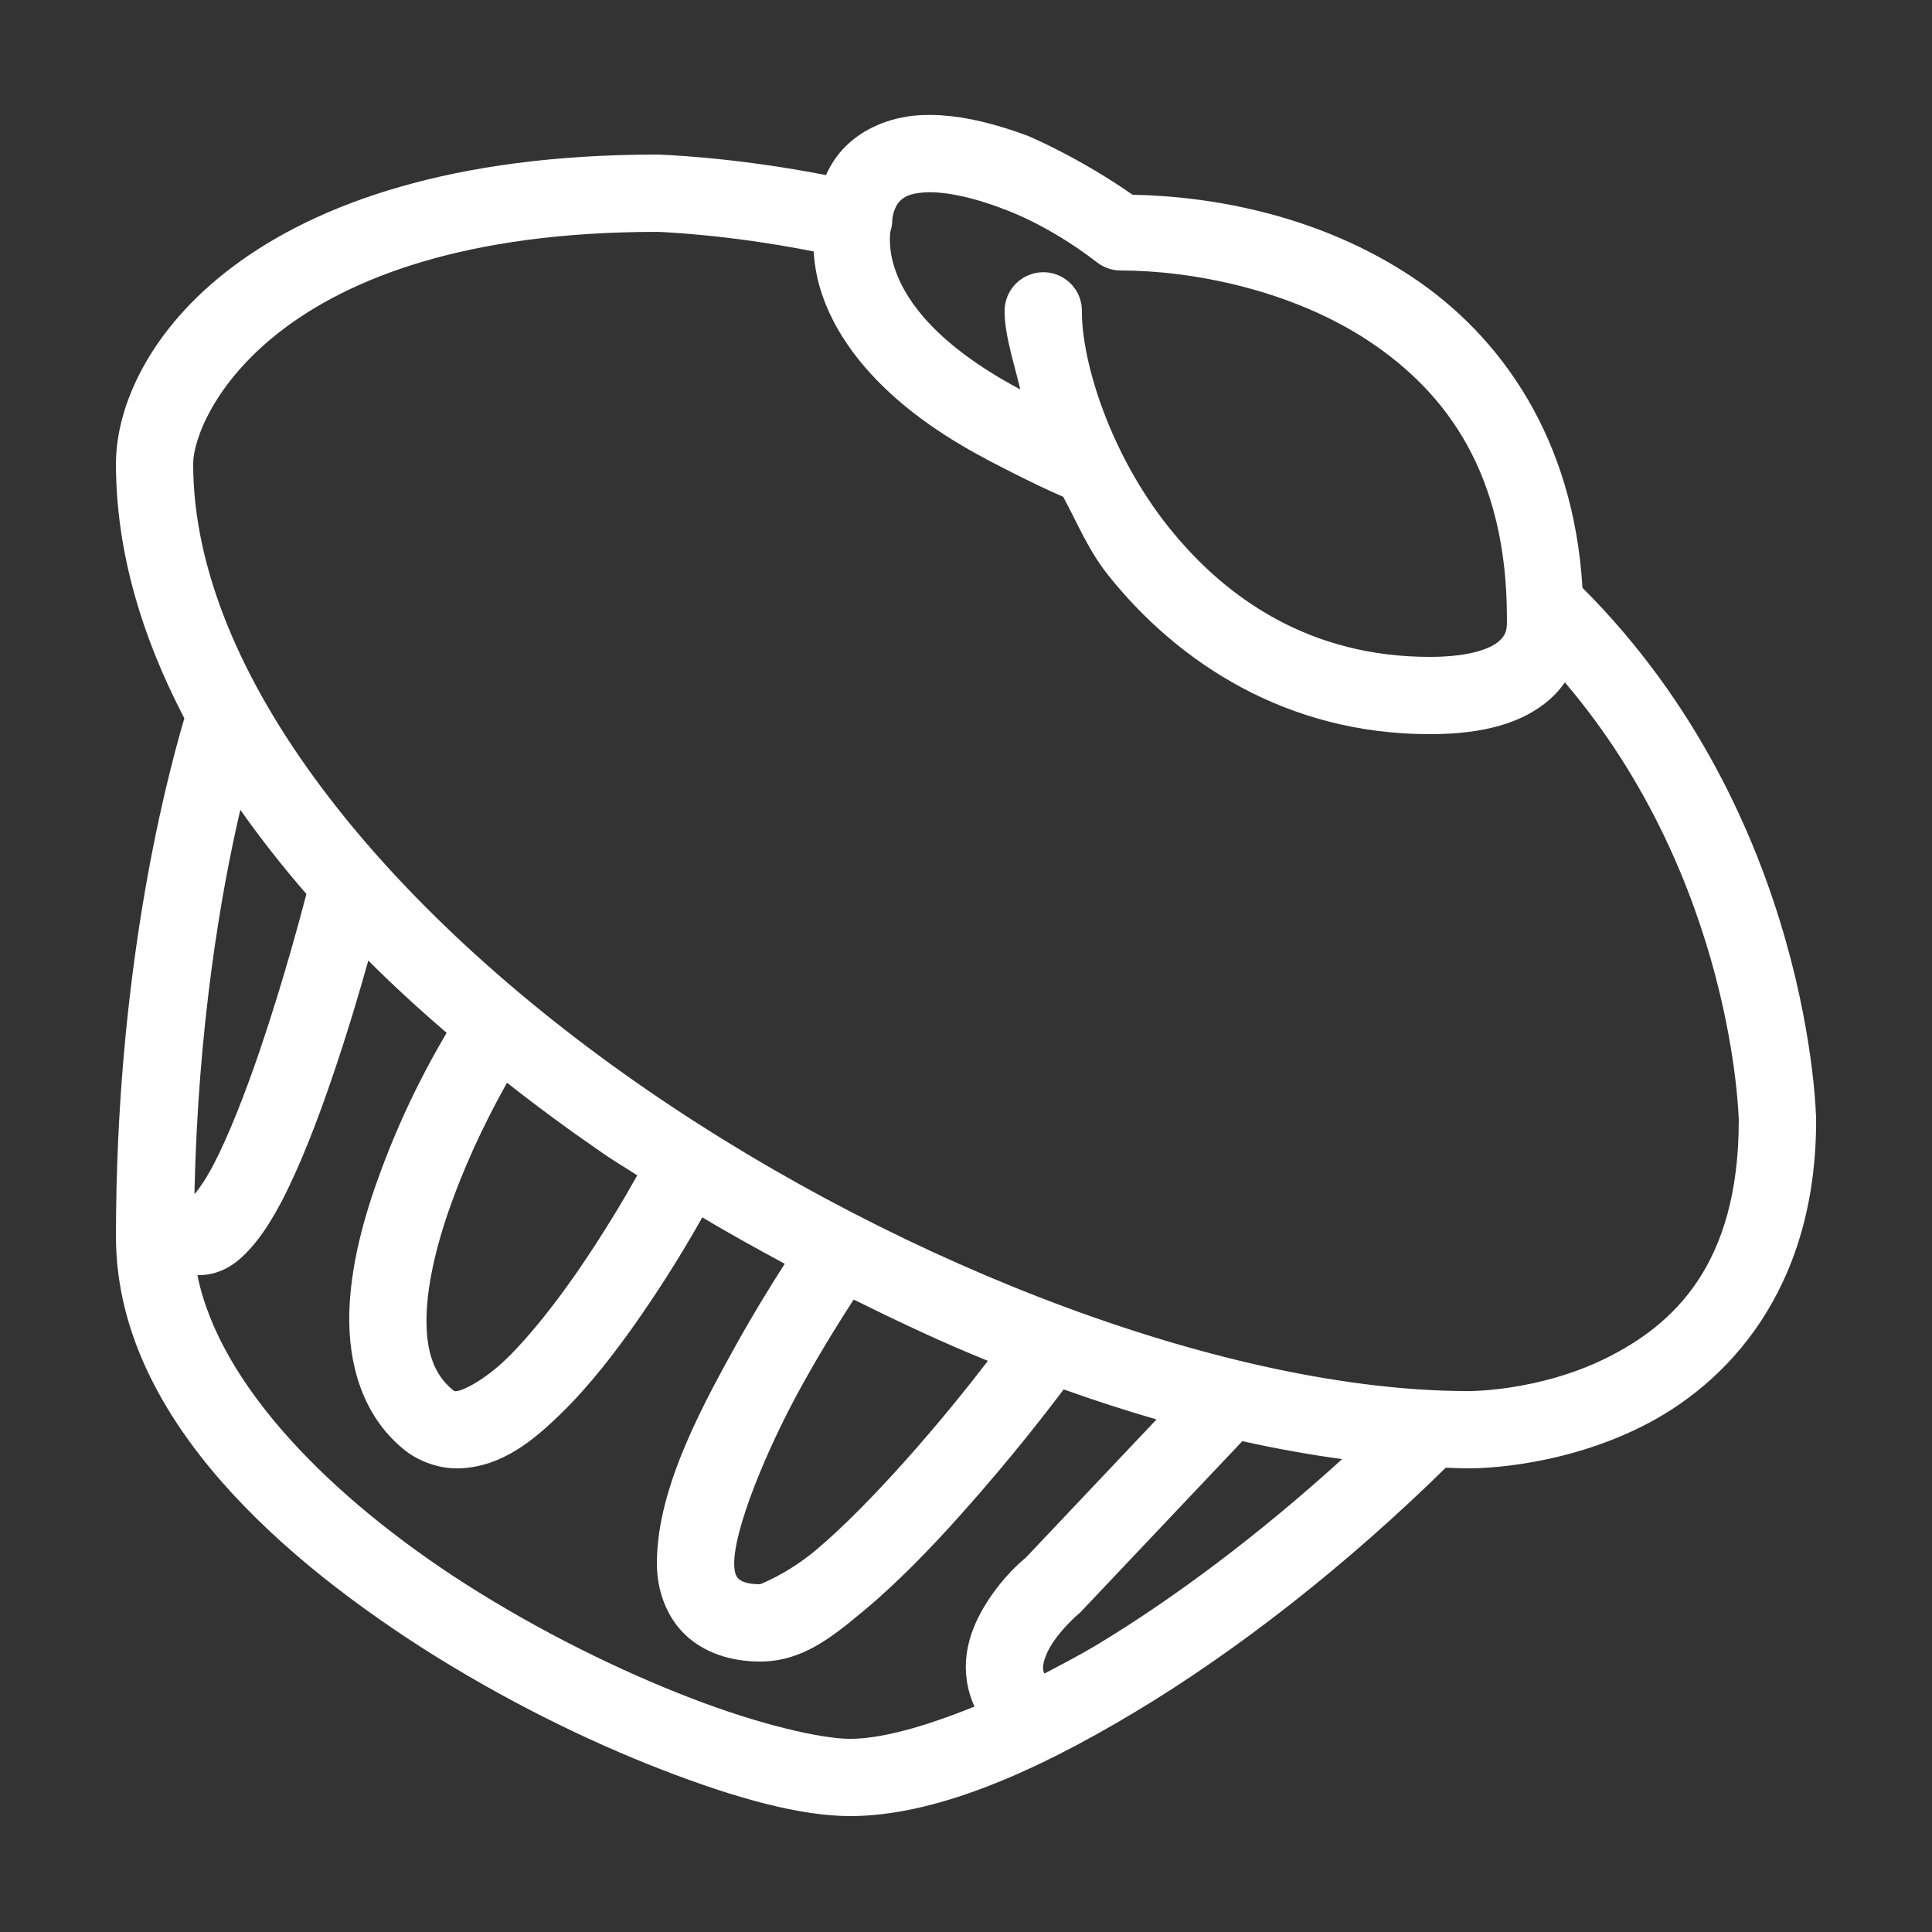 <svg xmlns="http://www.w3.org/2000/svg" xmlns:xlink="http://www.w3.org/1999/xlink" viewBox="0,0,256,256" width="50px" height="50px" fill-rule="nonzero"><rect x="0" y="0" width="256" height="256" fill="#333333" stroke="none"/><g fill="#ffffff" fill-rule="nonzero" stroke="none" stroke-width="1" stroke-linecap="butt" stroke-linejoin="miter" stroke-miterlimit="10" stroke-dasharray="" stroke-dashoffset="0" font-family="none" font-weight="none" font-size="none" text-anchor="none" style="mix-blend-mode: normal"><g transform="scale(5.12,5.12)"><path d="M24.371,2.984c-0.215,-0.012 -0.418,-0.012 -0.613,0c-0.785,0.059 -1.434,0.371 -1.859,0.789c-0.25,0.242 -0.406,0.504 -0.523,0.758c-2.457,-0.48 -4.359,-0.531 -4.359,-0.531h-0.016c-10.57,0 -14,5.047 -14,8c0,2.238 0.652,4.449 1.77,6.59c-0.555,1.883 -1.77,6.742 -1.77,13.41c0,4.387 3.832,8.027 7.957,10.668c2.066,1.316 4.242,2.387 6.184,3.137c1.938,0.75 3.59,1.195 4.859,1.195c2.113,0 4.637,-1.047 7.383,-2.699c2.648,-1.59 5.457,-3.789 8.031,-6.316c0.191,0.004 0.391,0.016 0.582,0.016c0.012,0 2.207,0.043 4.445,-1.059c2.246,-1.102 4.559,-3.551 4.559,-7.941v-0.016c0,0 -0.094,-7.824 -6.047,-13.773c-0.23,-3.852 -2.09,-6.5 -4.414,-8.047c-2.379,-1.578 -5.113,-2.086 -7.23,-2.125c-1.387,-0.969 -2.707,-1.527 -2.727,-1.531c-0.848,-0.312 -1.574,-0.484 -2.211,-0.523zM23.906,4.98c0.387,-0.027 1.039,0.047 1.996,0.402c0.012,0.008 0.023,0.012 0.035,0.016c0,0 1.125,0.367 2.453,1.391c0.176,0.137 0.391,0.211 0.609,0.211c1.812,0 4.402,0.484 6.434,1.832c2.027,1.348 3.566,3.461 3.566,7.168c0,0.004 0,0.012 0,0.016c0.008,0.289 -0.027,0.426 -0.211,0.582c-0.184,0.16 -0.676,0.402 -1.789,0.402c-3.047,0 -5.238,-1.461 -6.75,-3.352c-1.512,-1.891 -2.25,-4.258 -2.25,-5.586c0.008,-0.363 -0.184,-0.699 -0.492,-0.879c-0.312,-0.184 -0.699,-0.184 -1.012,0c-0.309,0.18 -0.5,0.516 -0.496,0.879c0,0.602 0.242,1.324 0.406,2.016c-2.164,-1.152 -2.93,-2.273 -3.211,-3.023c-0.141,-0.375 -0.164,-0.672 -0.164,-0.867c0.004,-0.191 0.016,-0.203 0.016,-0.203c0.031,-0.098 0.047,-0.203 0.047,-0.305c0,0 0.023,-0.305 0.203,-0.484c0.094,-0.086 0.219,-0.188 0.609,-0.215zM16.992,6c0.004,0 1.77,0.051 4.066,0.508c0.023,0.363 0.086,0.773 0.266,1.25c0.477,1.273 1.664,2.789 4.195,4.121h0.004c0,0.004 0.004,0.004 0.004,0.008c0.008,0 1.168,0.621 1.988,0.969c0.371,0.688 0.652,1.387 1.172,2.039c1.801,2.254 4.613,4.105 8.312,4.105c1.391,0 2.402,-0.285 3.098,-0.891c0.16,-0.137 0.289,-0.289 0.402,-0.449c4.395,5.164 4.5,11.34 4.5,11.348c-0.004,3.727 -1.688,5.277 -3.441,6.145c-1.754,0.863 -3.543,0.848 -3.543,0.848h-0.016c-6.102,0 -14.512,-3.156 -21.262,-7.801c-6.75,-4.645 -11.738,-10.75 -11.738,-16.199c0,-1.176 2.07,-5.996 11.992,-6zM6.219,20.957c0.52,0.738 1.09,1.465 1.711,2.18c-0.129,0.484 -0.559,2.141 -1.203,4.039c-0.375,1.102 -0.801,2.195 -1.195,2.953c-0.188,0.359 -0.363,0.617 -0.492,0.77c-0.004,-0.008 -0.004,-0.012 -0.008,-0.02c0.094,-4.32 0.68,-7.75 1.188,-9.922zM9.531,24.859c0.641,0.641 1.32,1.262 2.027,1.871c-0.426,0.727 -1.086,1.914 -1.699,3.566c-0.438,1.18 -0.793,2.457 -0.82,3.719c-0.023,1.262 0.324,2.59 1.383,3.473c0.422,0.355 0.992,0.539 1.512,0.512c1.055,-0.059 1.84,-0.691 2.586,-1.418c0.746,-0.727 1.438,-1.625 2.051,-2.512c0.699,-1.008 1.227,-1.895 1.605,-2.566c0.699,0.422 1.414,0.812 2.133,1.203c-0.363,0.566 -0.844,1.344 -1.324,2.215c-0.969,1.746 -2.004,3.754 -1.984,5.582c0.008,0.66 0.242,1.336 0.738,1.809c0.5,0.473 1.199,0.688 1.93,0.688c1.082,0 1.844,-0.613 2.695,-1.324c0.855,-0.711 1.73,-1.613 2.527,-2.508c1.34,-1.5 2.297,-2.762 2.637,-3.211c0.801,0.285 1.605,0.547 2.402,0.777l-3.383,3.578c-0.129,0.105 -0.574,0.484 -0.988,1.125c-0.238,0.371 -0.469,0.824 -0.543,1.379c-0.059,0.418 0,0.902 0.203,1.348c-1.293,0.527 -2.426,0.836 -3.219,0.836c-0.73,0 -2.328,-0.359 -4.141,-1.062c-1.812,-0.699 -3.887,-1.715 -5.824,-2.953c-3.465,-2.219 -6.355,-5.141 -6.926,-7.984c0.004,0 0.012,0 0.016,0c0.664,0 1.078,-0.379 1.383,-0.723c0.305,-0.348 0.555,-0.758 0.797,-1.219c0.48,-0.93 0.922,-2.086 1.312,-3.234c0.367,-1.078 0.68,-2.129 0.914,-2.965zM13.121,28.02c0.801,0.633 1.633,1.242 2.484,1.828c0.289,0.199 0.594,0.379 0.887,0.57c-0.352,0.629 -0.859,1.488 -1.566,2.516c-0.57,0.82 -1.211,1.637 -1.801,2.215c-0.594,0.578 -1.152,0.844 -1.305,0.852c-0.066,0.004 -0.043,0.016 -0.117,-0.043c-0.484,-0.406 -0.684,-1.004 -0.664,-1.898c0.02,-0.898 0.301,-2.012 0.695,-3.062c0.457,-1.238 0.977,-2.238 1.387,-2.977zM22.094,33.633c1.152,0.57 2.309,1.117 3.473,1.586c-0.504,0.656 -1.219,1.555 -2.164,2.613c-0.766,0.855 -1.59,1.703 -2.312,2.305c-0.727,0.602 -1.418,0.863 -1.422,0.863c-0.359,0 -0.496,-0.086 -0.555,-0.141c-0.055,-0.055 -0.109,-0.133 -0.113,-0.379c-0.012,-0.887 0.824,-2.945 1.734,-4.59c0.539,-0.973 1.008,-1.719 1.359,-2.258zM32.152,37.297c0.875,0.195 1.738,0.348 2.582,0.465c-2.102,1.91 -4.316,3.586 -6.383,4.828c-0.453,0.27 -0.887,0.492 -1.324,0.723c-0.031,-0.07 -0.043,-0.133 -0.027,-0.227c0.016,-0.137 0.102,-0.348 0.234,-0.555c0.273,-0.418 0.668,-0.754 0.668,-0.754l0.051,-0.043z"></path></g></g></svg>